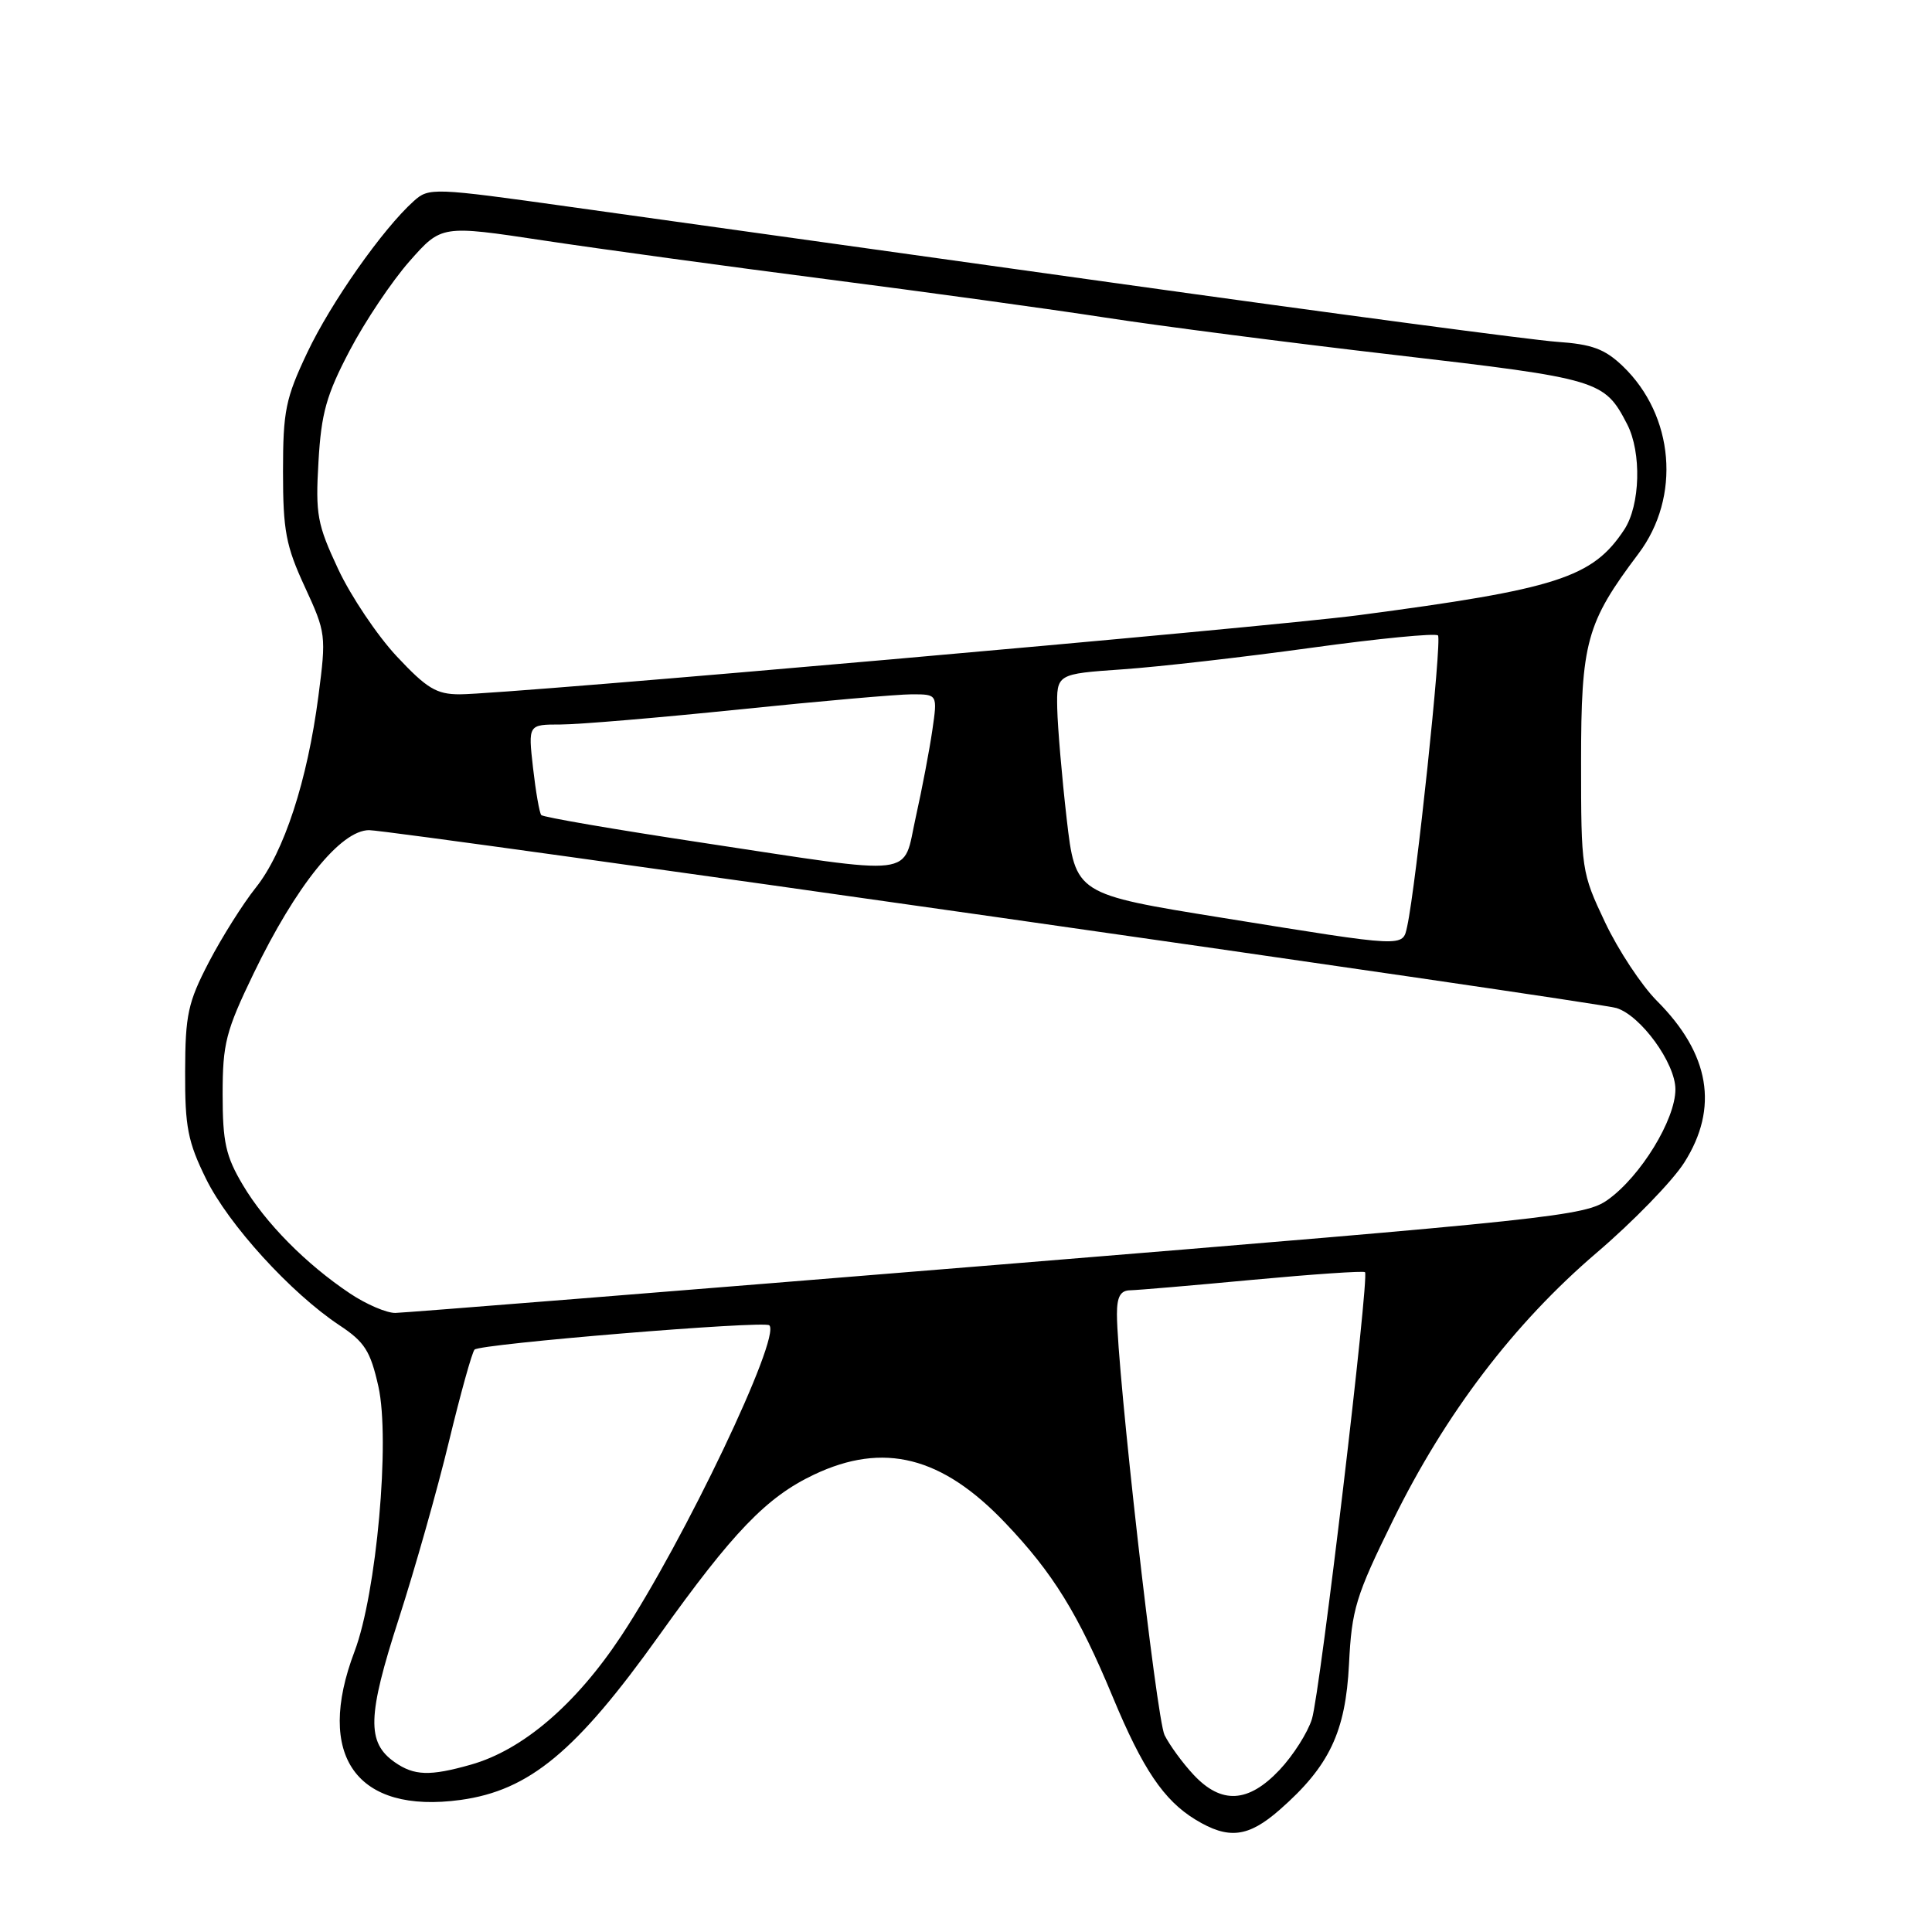 <?xml version="1.0" encoding="UTF-8" standalone="no"?>
<!DOCTYPE svg PUBLIC "-//W3C//DTD SVG 1.1//EN" "http://www.w3.org/Graphics/SVG/1.1/DTD/svg11.dtd" >
<svg xmlns="http://www.w3.org/2000/svg" xmlns:xlink="http://www.w3.org/1999/xlink" version="1.1" viewBox="0 0 256 256">
 <g >
 <path fill="currentColor"
d=" M 169.58 239.79 C 176.15 234.03 178.30 229.49 178.75 220.50 C 179.11 213.24 179.64 211.49 184.55 201.50 C 191.53 187.29 200.59 175.38 211.56 166.00 C 216.39 161.88 221.61 156.50 223.17 154.05 C 227.78 146.80 226.57 139.64 219.54 132.61 C 217.52 130.58 214.43 125.91 212.68 122.21 C 209.56 115.63 209.50 115.22 209.50 101.00 C 209.50 85.07 210.19 82.55 217.11 73.36 C 222.76 65.85 221.85 55.06 215.02 48.51 C 212.63 46.23 210.95 45.61 206.28 45.29 C 203.10 45.07 176.65 41.55 147.50 37.47 C 118.35 33.40 86.04 28.87 75.69 27.43 C 57.36 24.86 56.83 24.84 54.82 26.65 C 50.71 30.34 43.84 40.11 40.71 46.73 C 37.84 52.79 37.50 54.45 37.50 62.50 C 37.50 70.31 37.88 72.33 40.38 77.74 C 43.20 83.85 43.24 84.18 42.19 92.24 C 40.73 103.46 37.63 112.93 33.90 117.61 C 32.19 119.75 29.39 124.20 27.67 127.50 C 24.90 132.83 24.55 134.46 24.53 142.00 C 24.50 149.31 24.89 151.30 27.29 156.18 C 30.27 162.26 38.56 171.35 44.97 175.60 C 48.33 177.82 49.08 179.01 50.14 183.72 C 51.72 190.80 49.89 211.15 46.98 218.82 C 41.72 232.67 47.23 240.39 61.03 238.50 C 70.14 237.24 76.34 232.11 87.35 216.69 C 97.13 202.99 101.57 198.38 107.85 195.40 C 117.08 191.02 124.81 192.97 133.20 201.79 C 139.53 208.43 142.87 213.84 147.46 224.89 C 151.41 234.40 154.20 238.54 158.39 241.10 C 162.78 243.78 165.39 243.47 169.58 239.79 Z  M 158.15 235.16 C 156.69 233.60 154.97 231.23 154.31 229.91 C 153.23 227.71 148.00 181.51 148.00 174.13 C 148.00 171.83 148.46 170.99 149.75 170.97 C 150.71 170.95 158.03 170.33 166.00 169.58 C 173.97 168.84 180.66 168.38 180.87 168.57 C 181.47 169.12 174.93 224.24 173.84 227.77 C 173.29 229.56 171.36 232.60 169.55 234.52 C 165.41 238.91 161.84 239.11 158.15 235.16 Z  M 52.30 233.50 C 48.57 230.88 48.67 227.40 52.84 214.50 C 54.97 207.90 57.97 197.32 59.49 191.00 C 61.02 184.68 62.54 179.20 62.88 178.83 C 63.59 178.07 101.27 174.96 101.94 175.61 C 103.52 177.17 90.63 204.20 82.31 216.78 C 76.30 225.86 69.26 231.89 62.38 233.83 C 56.95 235.37 54.88 235.30 52.30 233.50 Z  M 46.39 171.40 C 40.56 167.51 35.15 162.04 32.17 157.00 C 29.91 153.20 29.50 151.33 29.50 145.00 C 29.50 138.27 29.92 136.63 33.60 129.00 C 39.22 117.36 45.15 110.00 48.91 110.00 C 52.07 110.00 211.48 132.74 214.19 133.57 C 217.42 134.57 222.00 140.88 222.00 144.34 C 222.00 148.36 217.40 155.86 213.05 158.97 C 210.01 161.13 206.09 161.55 132.18 167.59 C 89.45 171.08 53.55 173.95 52.39 173.97 C 51.23 173.99 48.53 172.83 46.39 171.40 Z  M 162.00 121.62 C 142.50 118.48 142.50 118.48 141.34 108.49 C 140.71 102.99 140.15 96.43 140.09 93.90 C 140.00 89.30 140.00 89.30 148.75 88.69 C 153.56 88.36 164.80 87.07 173.72 85.84 C 182.63 84.61 190.20 83.87 190.54 84.20 C 191.09 84.75 187.63 117.42 186.46 122.75 C 185.84 125.54 186.44 125.56 162.00 121.62 Z  M 92.83 111.63 C 81.46 109.91 71.96 108.28 71.72 108.00 C 71.48 107.72 70.99 104.91 70.63 101.75 C 69.98 96.00 69.98 96.00 74.28 96.00 C 76.65 96.00 87.32 95.10 98.00 94.00 C 108.68 92.90 118.95 92.00 120.82 92.00 C 124.23 92.00 124.23 92.00 123.54 96.75 C 123.16 99.36 122.18 104.54 121.35 108.25 C 119.54 116.36 122.11 116.06 92.83 111.63 Z  M 52.57 86.97 C 49.99 84.21 46.49 79.00 44.81 75.41 C 42.03 69.47 41.79 68.17 42.20 61.17 C 42.57 54.73 43.25 52.32 46.34 46.44 C 48.37 42.57 51.94 37.25 54.27 34.61 C 58.50 29.82 58.50 29.82 72.00 31.86 C 79.42 32.98 96.30 35.29 109.50 36.99 C 122.70 38.69 139.33 40.98 146.45 42.08 C 153.58 43.18 170.87 45.42 184.88 47.04 C 211.96 50.19 212.59 50.38 215.60 56.20 C 217.54 59.94 217.35 66.95 215.22 70.18 C 211.02 76.55 206.33 78.05 180.00 81.52 C 167.67 83.14 67.01 92.00 60.92 92.00 C 57.83 92.00 56.56 91.23 52.57 86.97 Z "/>
</g>
</svg>